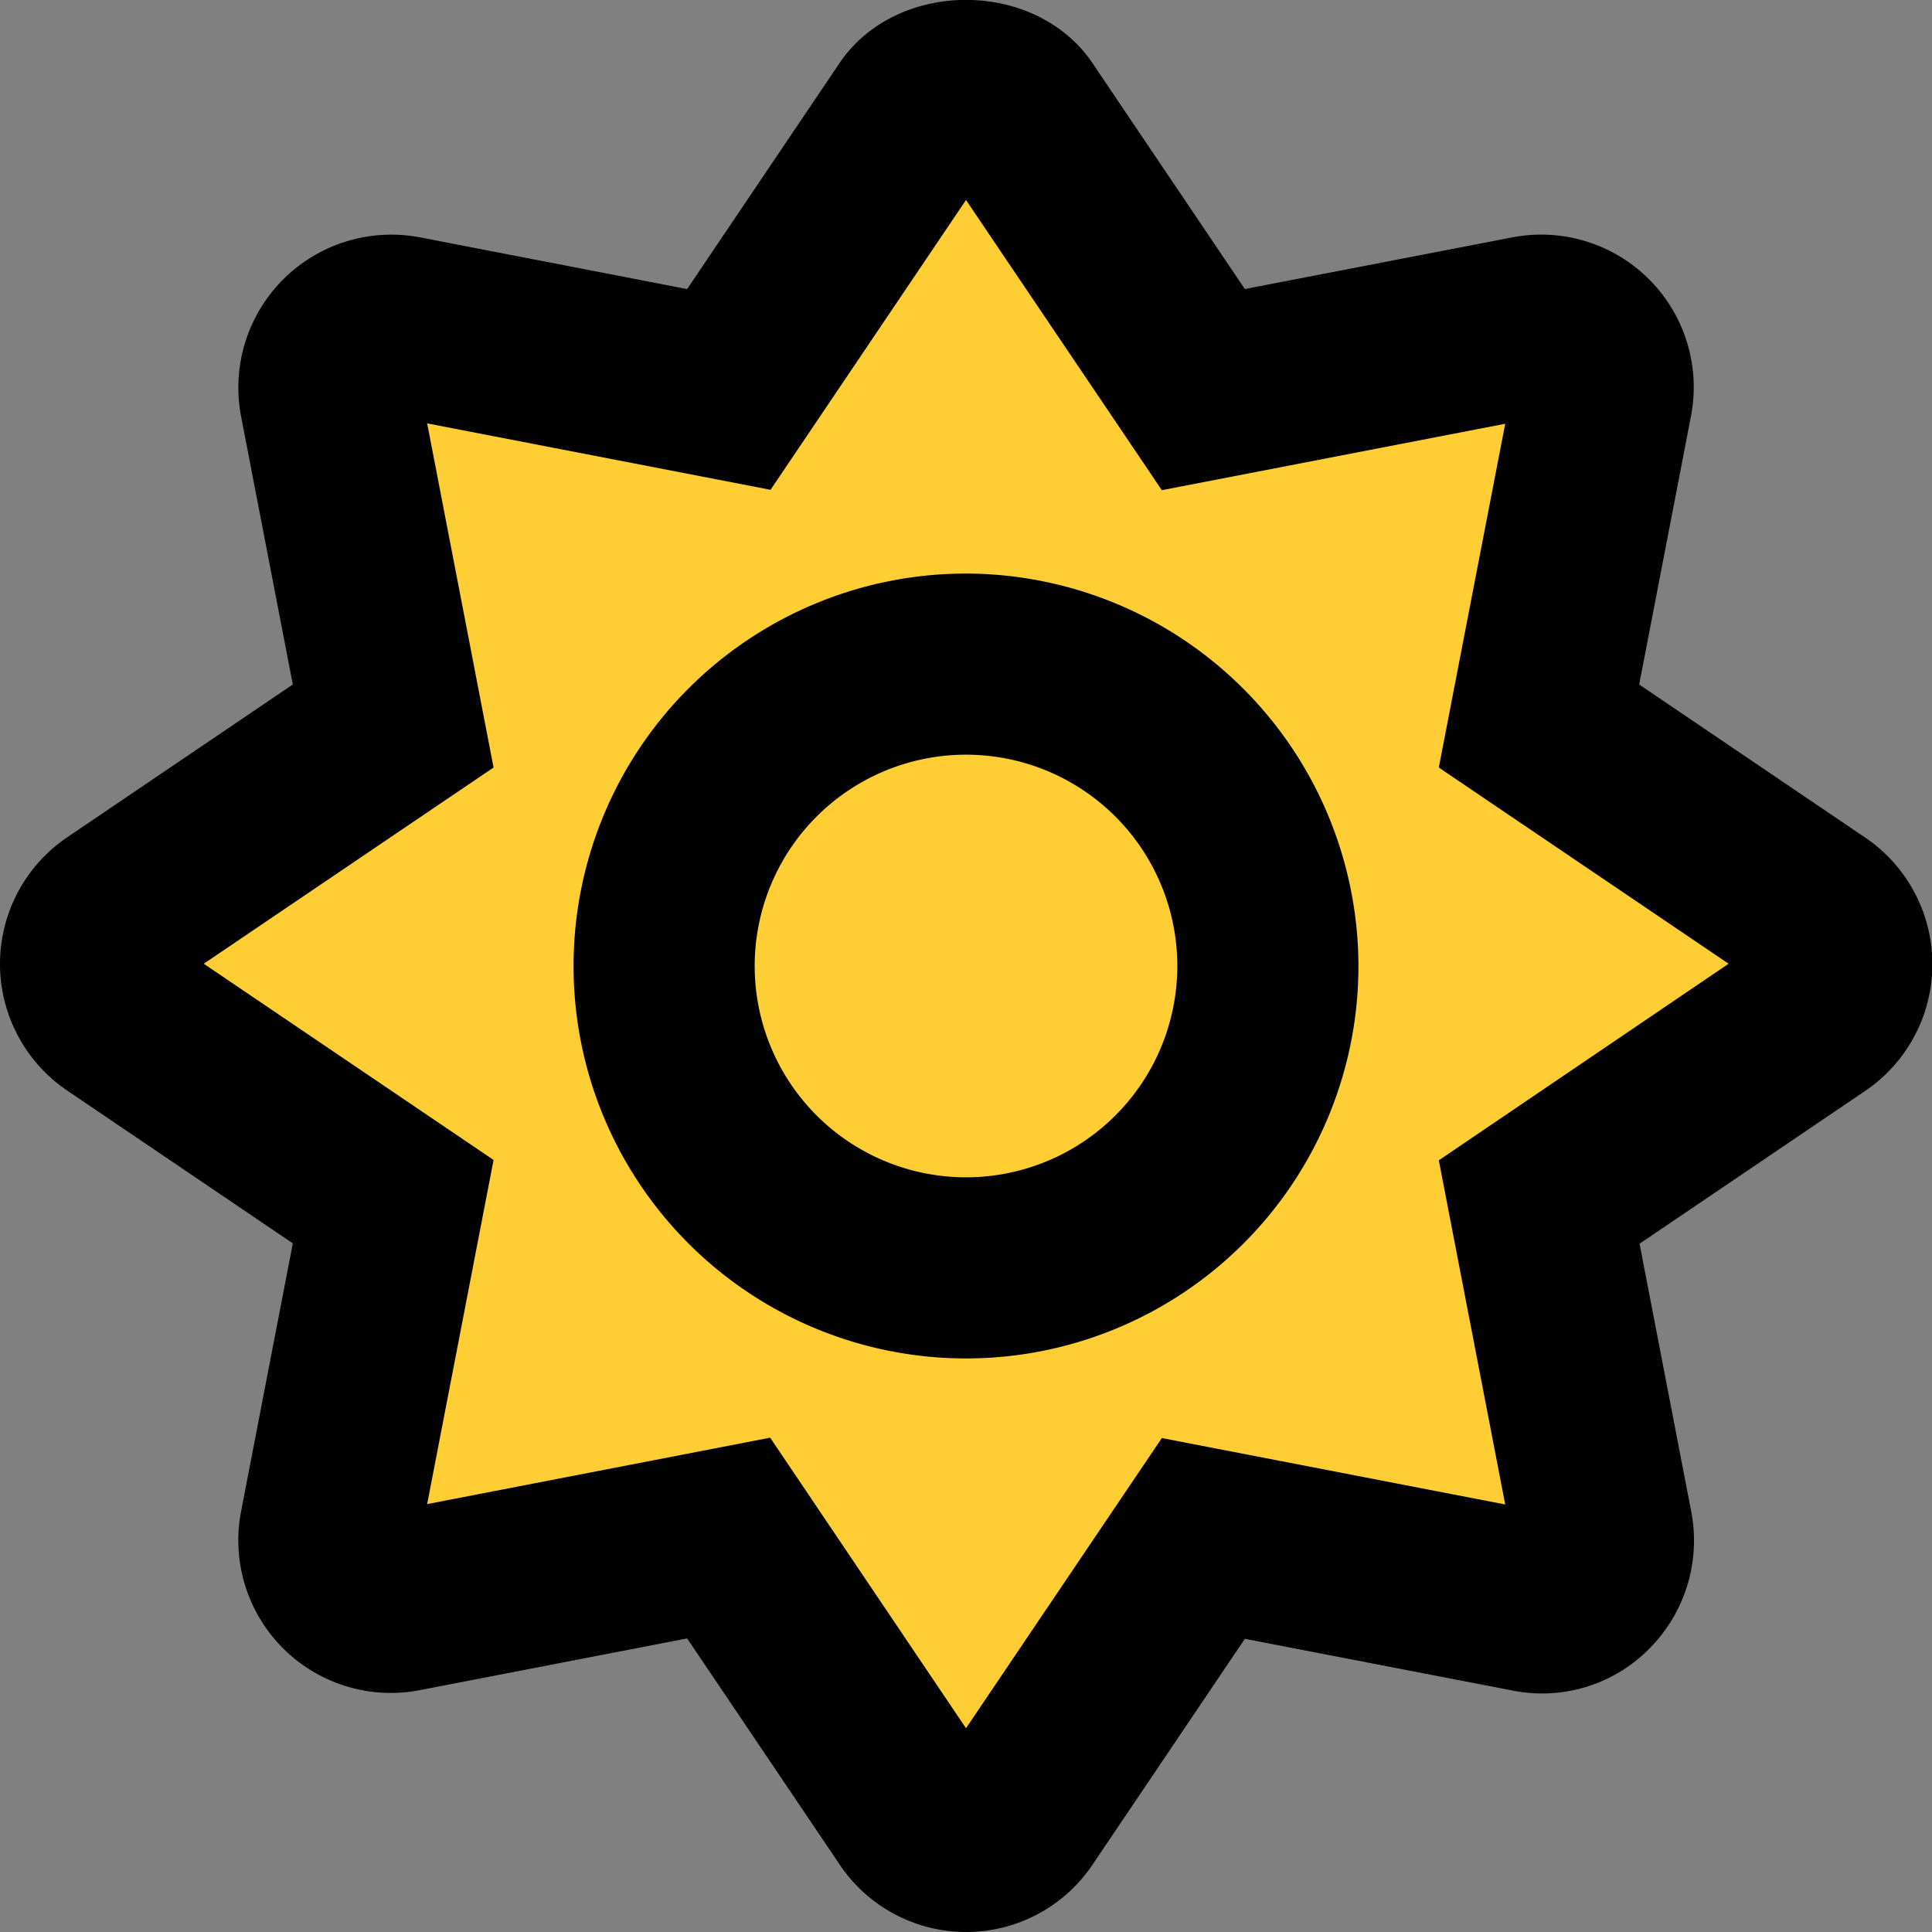<svg xmlns="http://www.w3.org/2000/svg" viewBox="0 0 512 512"><rect x="0" y="0" width="512" height="512" fill="#808080" stroke="none"/><defs><style>.cls-1{fill:#ffcd34;stroke:#fff;stroke-miterlimit:10;}</style></defs><title>Artboard 1</title><g id="Layer_2" data-name="Layer 2"><polygon class="cls-1" points="21 256 102 317 92 414 207 408 256 481 320 403 423 417 413 312 493 256 407 193 426 99 328 99 262 24 200 99 96 86 102 191 21 256"/></g><g id="Layer_1" data-name="Layer 1"><path d="M494.2,221.9l-59.8-40.5,13.7-71a40.43,40.43,0,0,0-47.3-47.5L329.9,76.6,289.5,16.7c-15.1-22.3-51.9-22.3-67,0L182.1,76.6,111.3,62.9a40.54,40.54,0,0,0-47.4,47.5l13.7,71L17.8,221.9a40.52,40.52,0,0,0,0,67.1l59.8,40.5-13.7,71a40.43,40.43,0,0,0,47.4,47.4l70.8-13.7,40.4,59.9a40.36,40.36,0,0,0,67,.1l40.4-59.9L400.8,448a39.9,39.9,0,0,0,36.3-11.1,40.6,40.6,0,0,0,11.1-36.3l-13.7-71,59.8-40.5a40.55,40.55,0,0,0-.1-67.2ZM381.3,307.5l17.6,91.2-91-17.6L256,458l-51.9-77-90.9,17.6,17.6-91.2L54,255.4l76.8-52-17.6-91.2,91,17.6L256,53l51.9,76.9,91-17.6-17.6,91.1,76.8,52-76.8,52.1ZM256,152A104,104,0,1,0,360,256,104.18,104.18,0,0,0,256,152Zm0,160a56,56,0,1,1,56-56A56,56,0,0,1,256,312Z"/></g></svg>